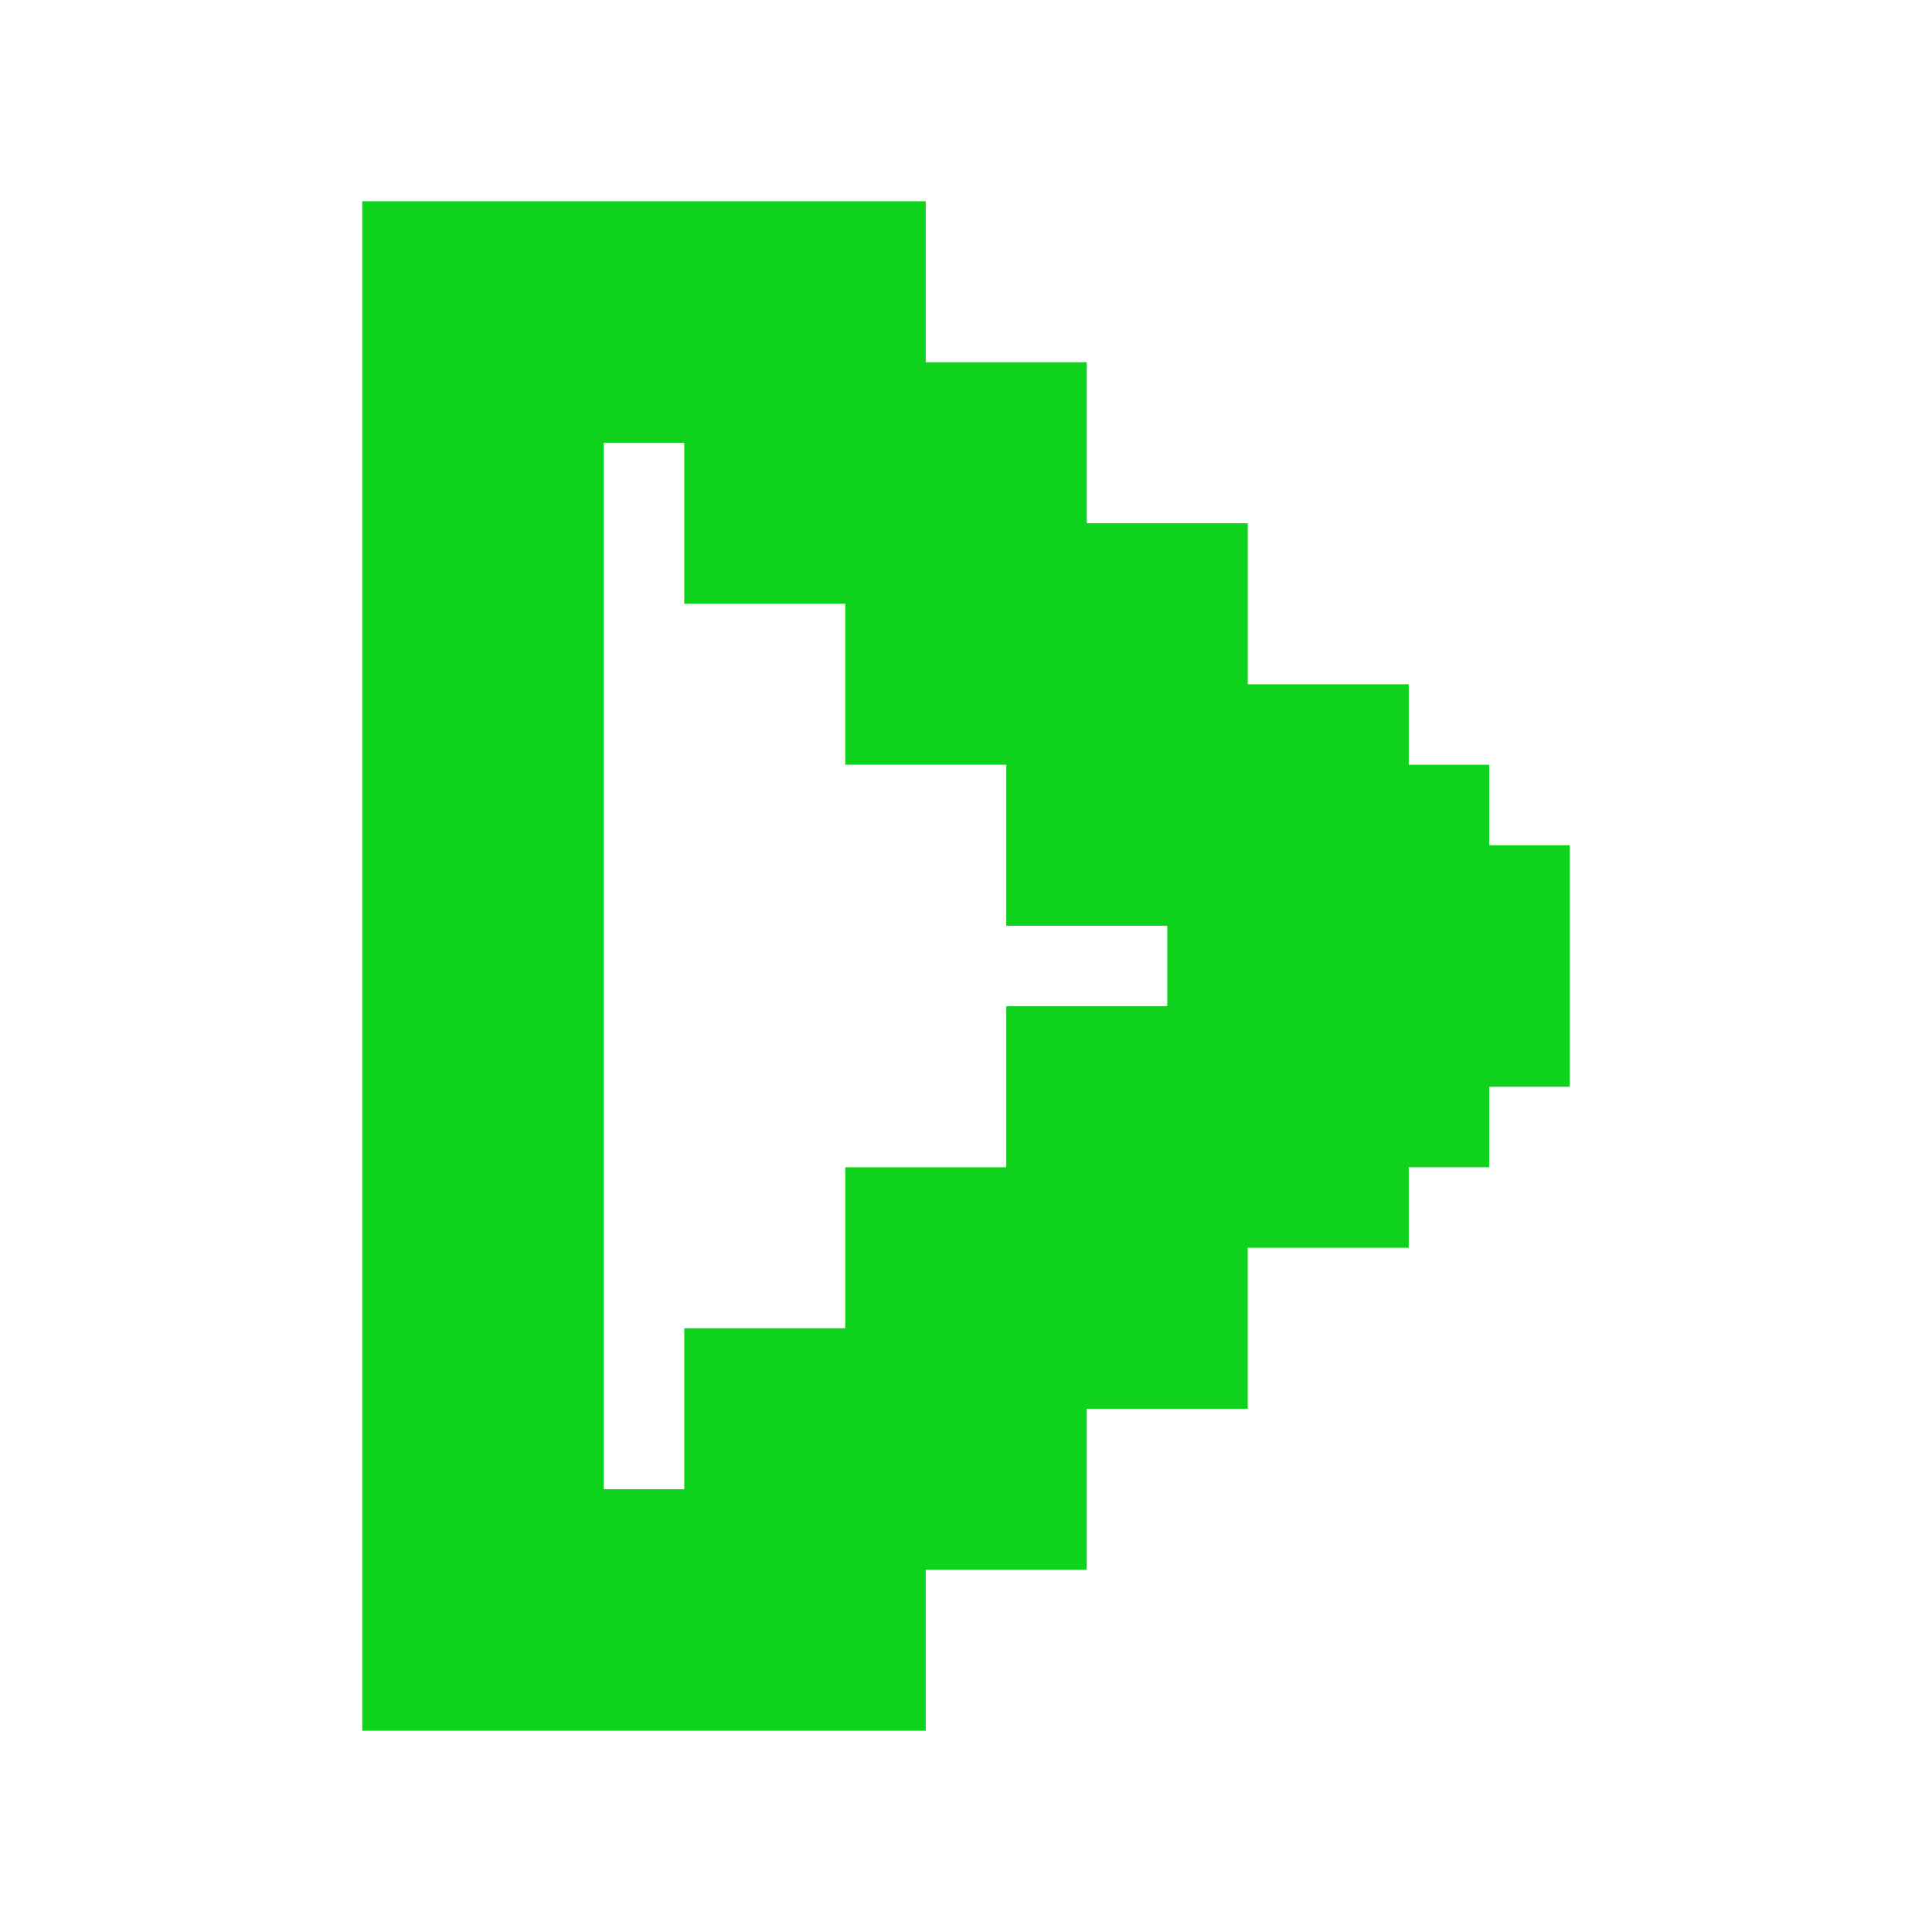<!DOCTYPE svg PUBLIC "-//W3C//DTD SVG 1.1//EN" "http://www.w3.org/Graphics/SVG/1.1/DTD/svg11.dtd">
<!-- Uploaded to: SVG Repo, www.svgrepo.com, Transformed by: SVG Repo Mixer Tools -->
<svg fill="#0fd21c" height="800px" width="800px" version="1.1" id="Layer_1" xmlns="http://www.w3.org/2000/svg" xmlns:xlink="http://www.w3.org/1999/xlink" viewBox="0 0 24 24" xml:space="preserve" stroke="#0fd21c">
<g id="SVGRepo_bgCarrier" stroke-width="0"/>
<g id="SVGRepo_tracerCarrier" stroke-linecap="round" stroke-linejoin="round"/>
<g id="SVGRepo_iconCarrier"> <path d="M18,11v-1h-1V9h-2V7h-2V5h-2V3H5v18h6v-1v-1h2v-2h2v-2h2v-1h1v-1h1v-2H18z M13,13v2h-2v2H9v2H7V5h2v2h2v2h2v2h2v2H13z"/> </g>
</svg>